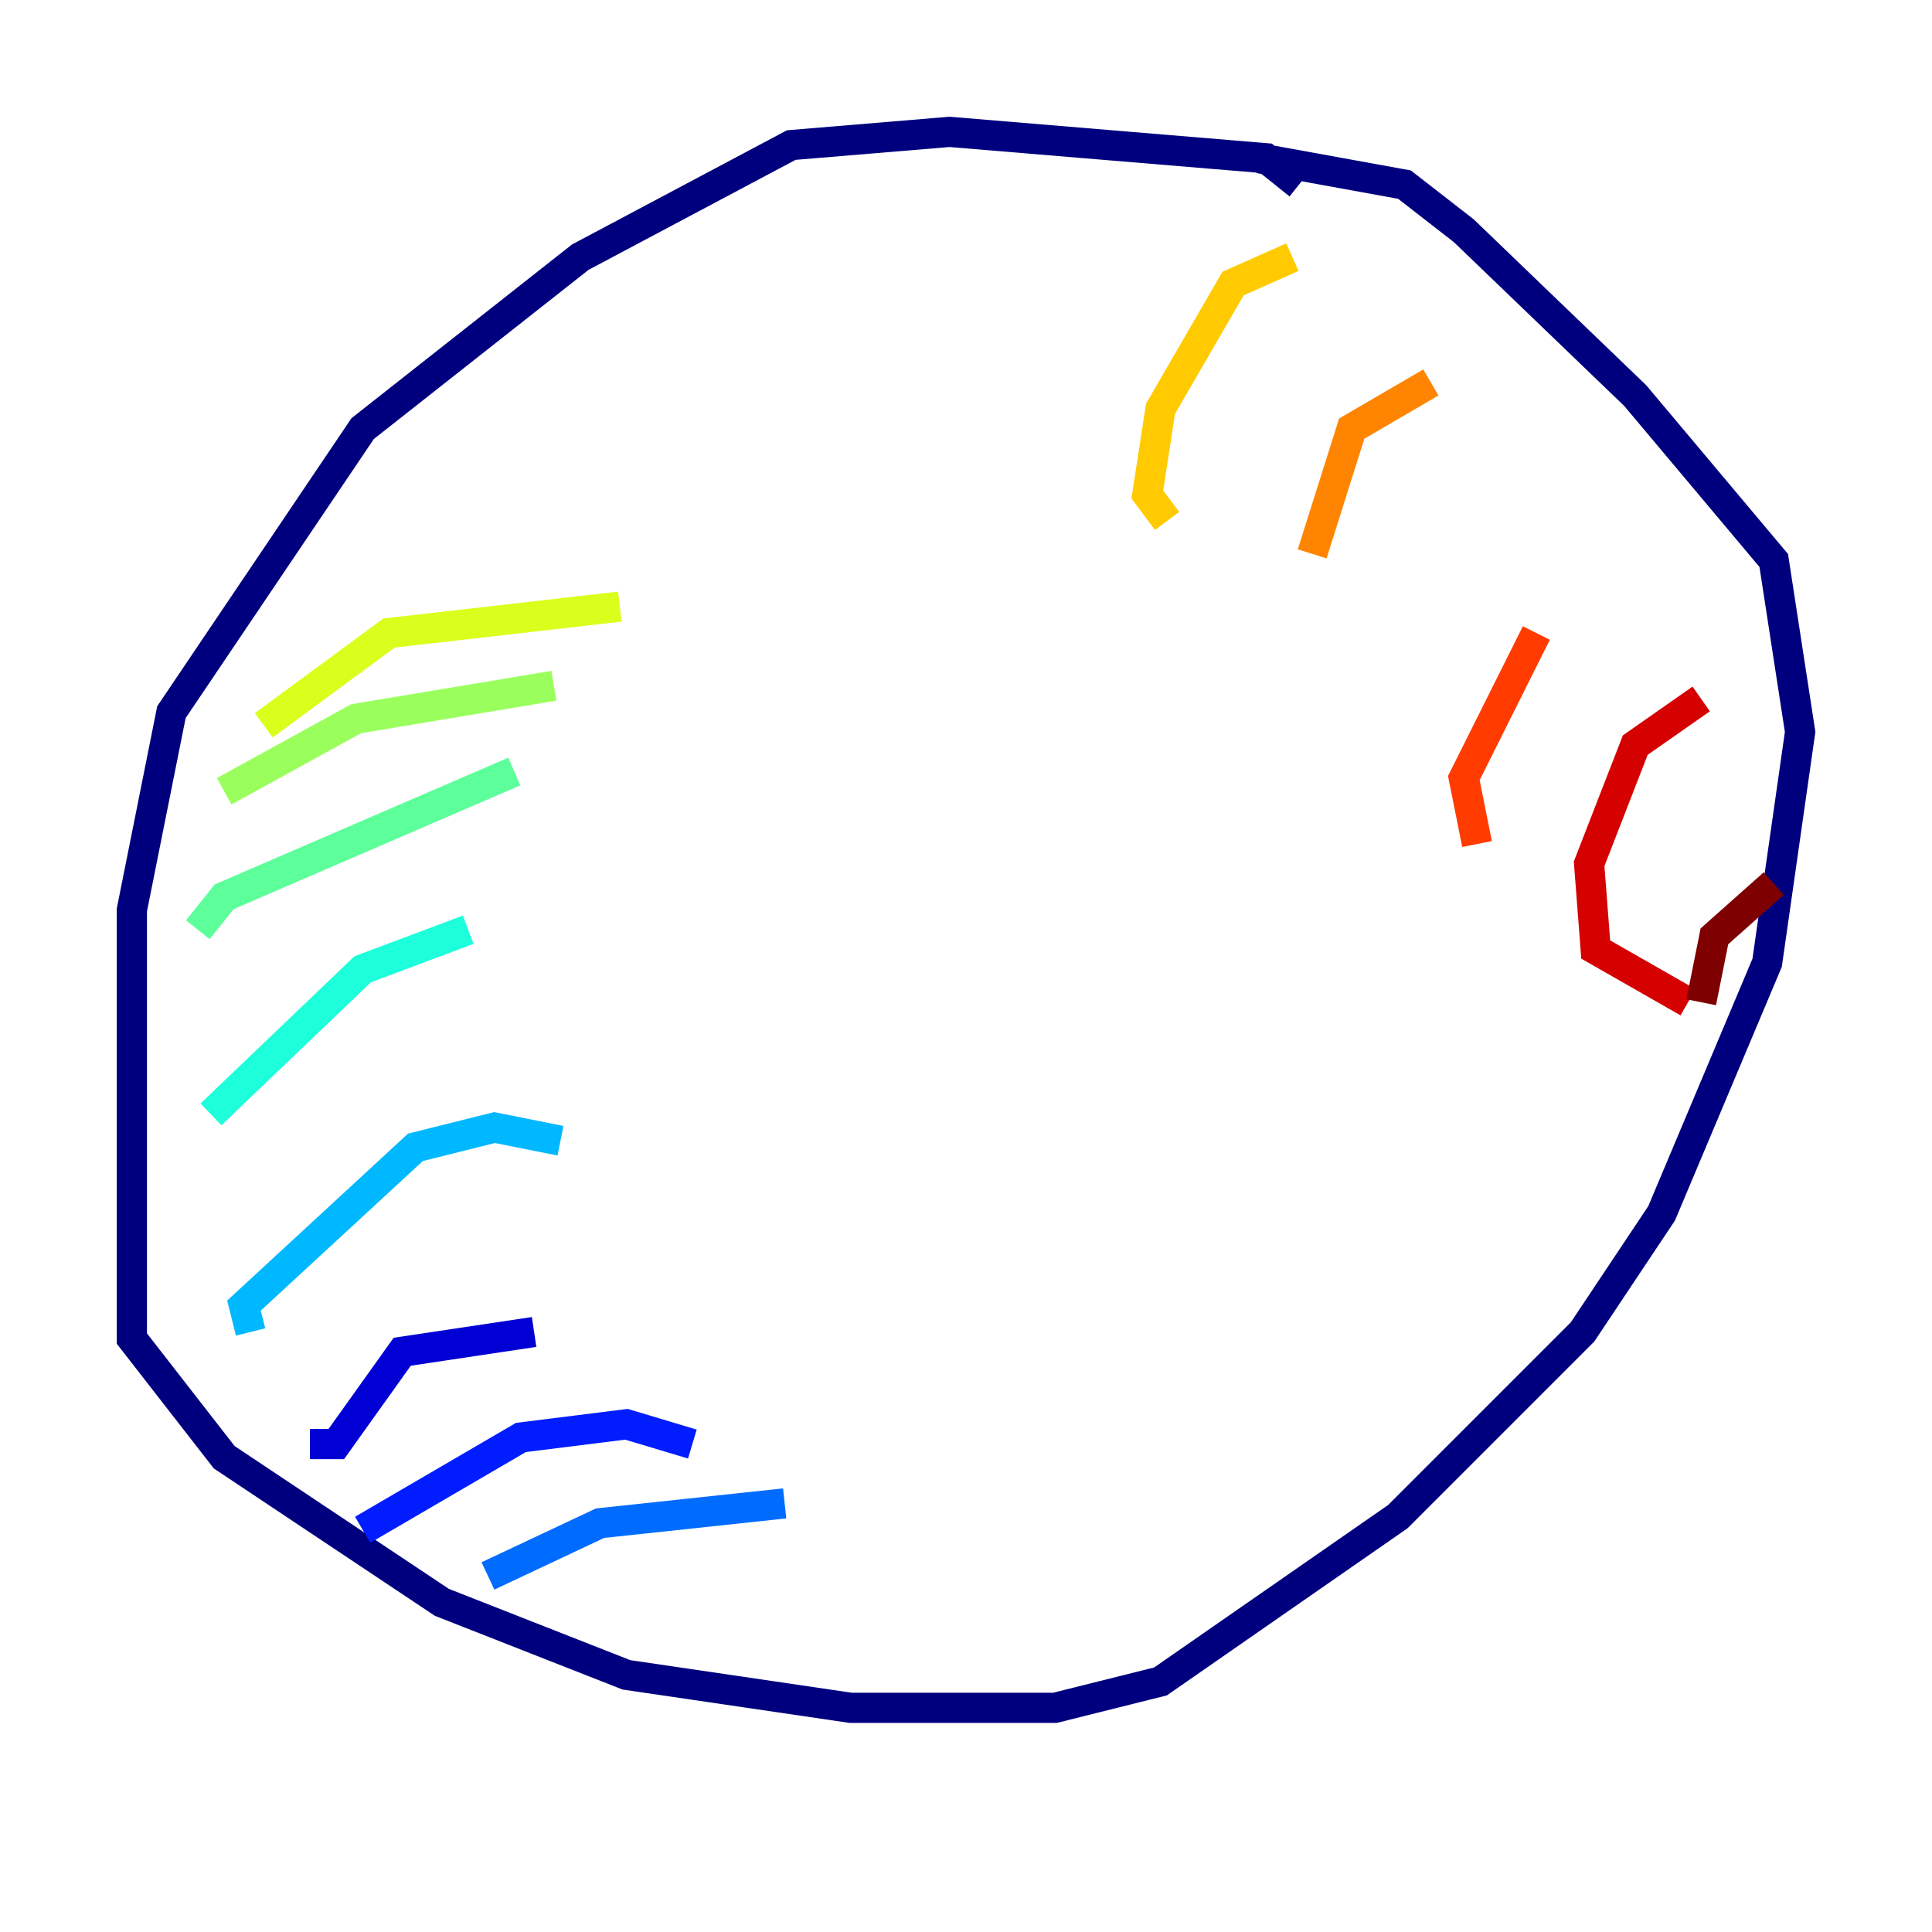 <?xml version="1.0" encoding="utf-8" ?>
<svg baseProfile="tiny" height="128" version="1.2" viewBox="0,0,128,128" width="128" xmlns="http://www.w3.org/2000/svg" xmlns:ev="http://www.w3.org/2001/xml-events" xmlns:xlink="http://www.w3.org/1999/xlink"><defs /><polyline fill="none" points="86.061,12.232 83.877,10.485 62.908,8.737 52.423,9.611 38.444,17.038 24.027,28.396 11.358,47.181 8.737,60.287 8.737,88.683 14.853,96.546 29.27,106.157 41.502,110.963 56.355,113.147 69.898,113.147 76.887,111.399 92.614,100.478 104.846,88.246 110.089,80.382 117.079,63.782 119.263,48.492 117.515,37.133 108.341,26.212 96.983,15.29 93.051,12.232 83.44,10.485" stroke="#00007f" stroke-width="2" /><polyline fill="none" points="20.532,95.672 22.28,95.672 26.648,89.556 35.386,88.246" stroke="#0000d5" stroke-width="2" /><polyline fill="none" points="24.027,101.352 34.512,95.236 41.502,94.362 45.87,95.672" stroke="#001cff" stroke-width="2" /><polyline fill="none" points="32.328,104.41 39.754,100.915 51.986,99.604" stroke="#006cff" stroke-width="2" /><polyline fill="none" points="16.601,88.246 16.164,86.498 27.522,76.014 32.764,74.703 37.133,75.577" stroke="#00b8ff" stroke-width="2" /><polyline fill="none" points="13.979,73.829 24.027,64.218 31.017,61.597" stroke="#1cffda" stroke-width="2" /><polyline fill="none" points="13.106,61.597 14.853,59.413 34.075,51.113" stroke="#5cff9a" stroke-width="2" /><polyline fill="none" points="14.853,52.423 23.59,47.618 36.696,45.433" stroke="#9aff5c" stroke-width="2" /><polyline fill="none" points="17.474,48.055 25.775,41.939 41.065,40.191" stroke="#daff1c" stroke-width="2" /><polyline fill="none" points="85.625,17.038 81.693,18.785 76.887,27.085 76.014,32.764 77.324,34.512" stroke="#ffcb00" stroke-width="2" /><polyline fill="none" points="94.799,25.338 89.556,28.396 86.935,36.696" stroke="#ff8500" stroke-width="2" /><polyline fill="none" points="101.788,41.939 96.983,51.55 97.857,55.918" stroke="#ff3b00" stroke-width="2" /><polyline fill="none" points="112.71,46.307 108.341,49.365 105.283,57.229 105.72,62.908 111.836,66.403" stroke="#d50000" stroke-width="2" /><polyline fill="none" points="117.515,58.539 113.584,62.034 112.71,66.403" stroke="#7f0000" stroke-width="2" /></svg>